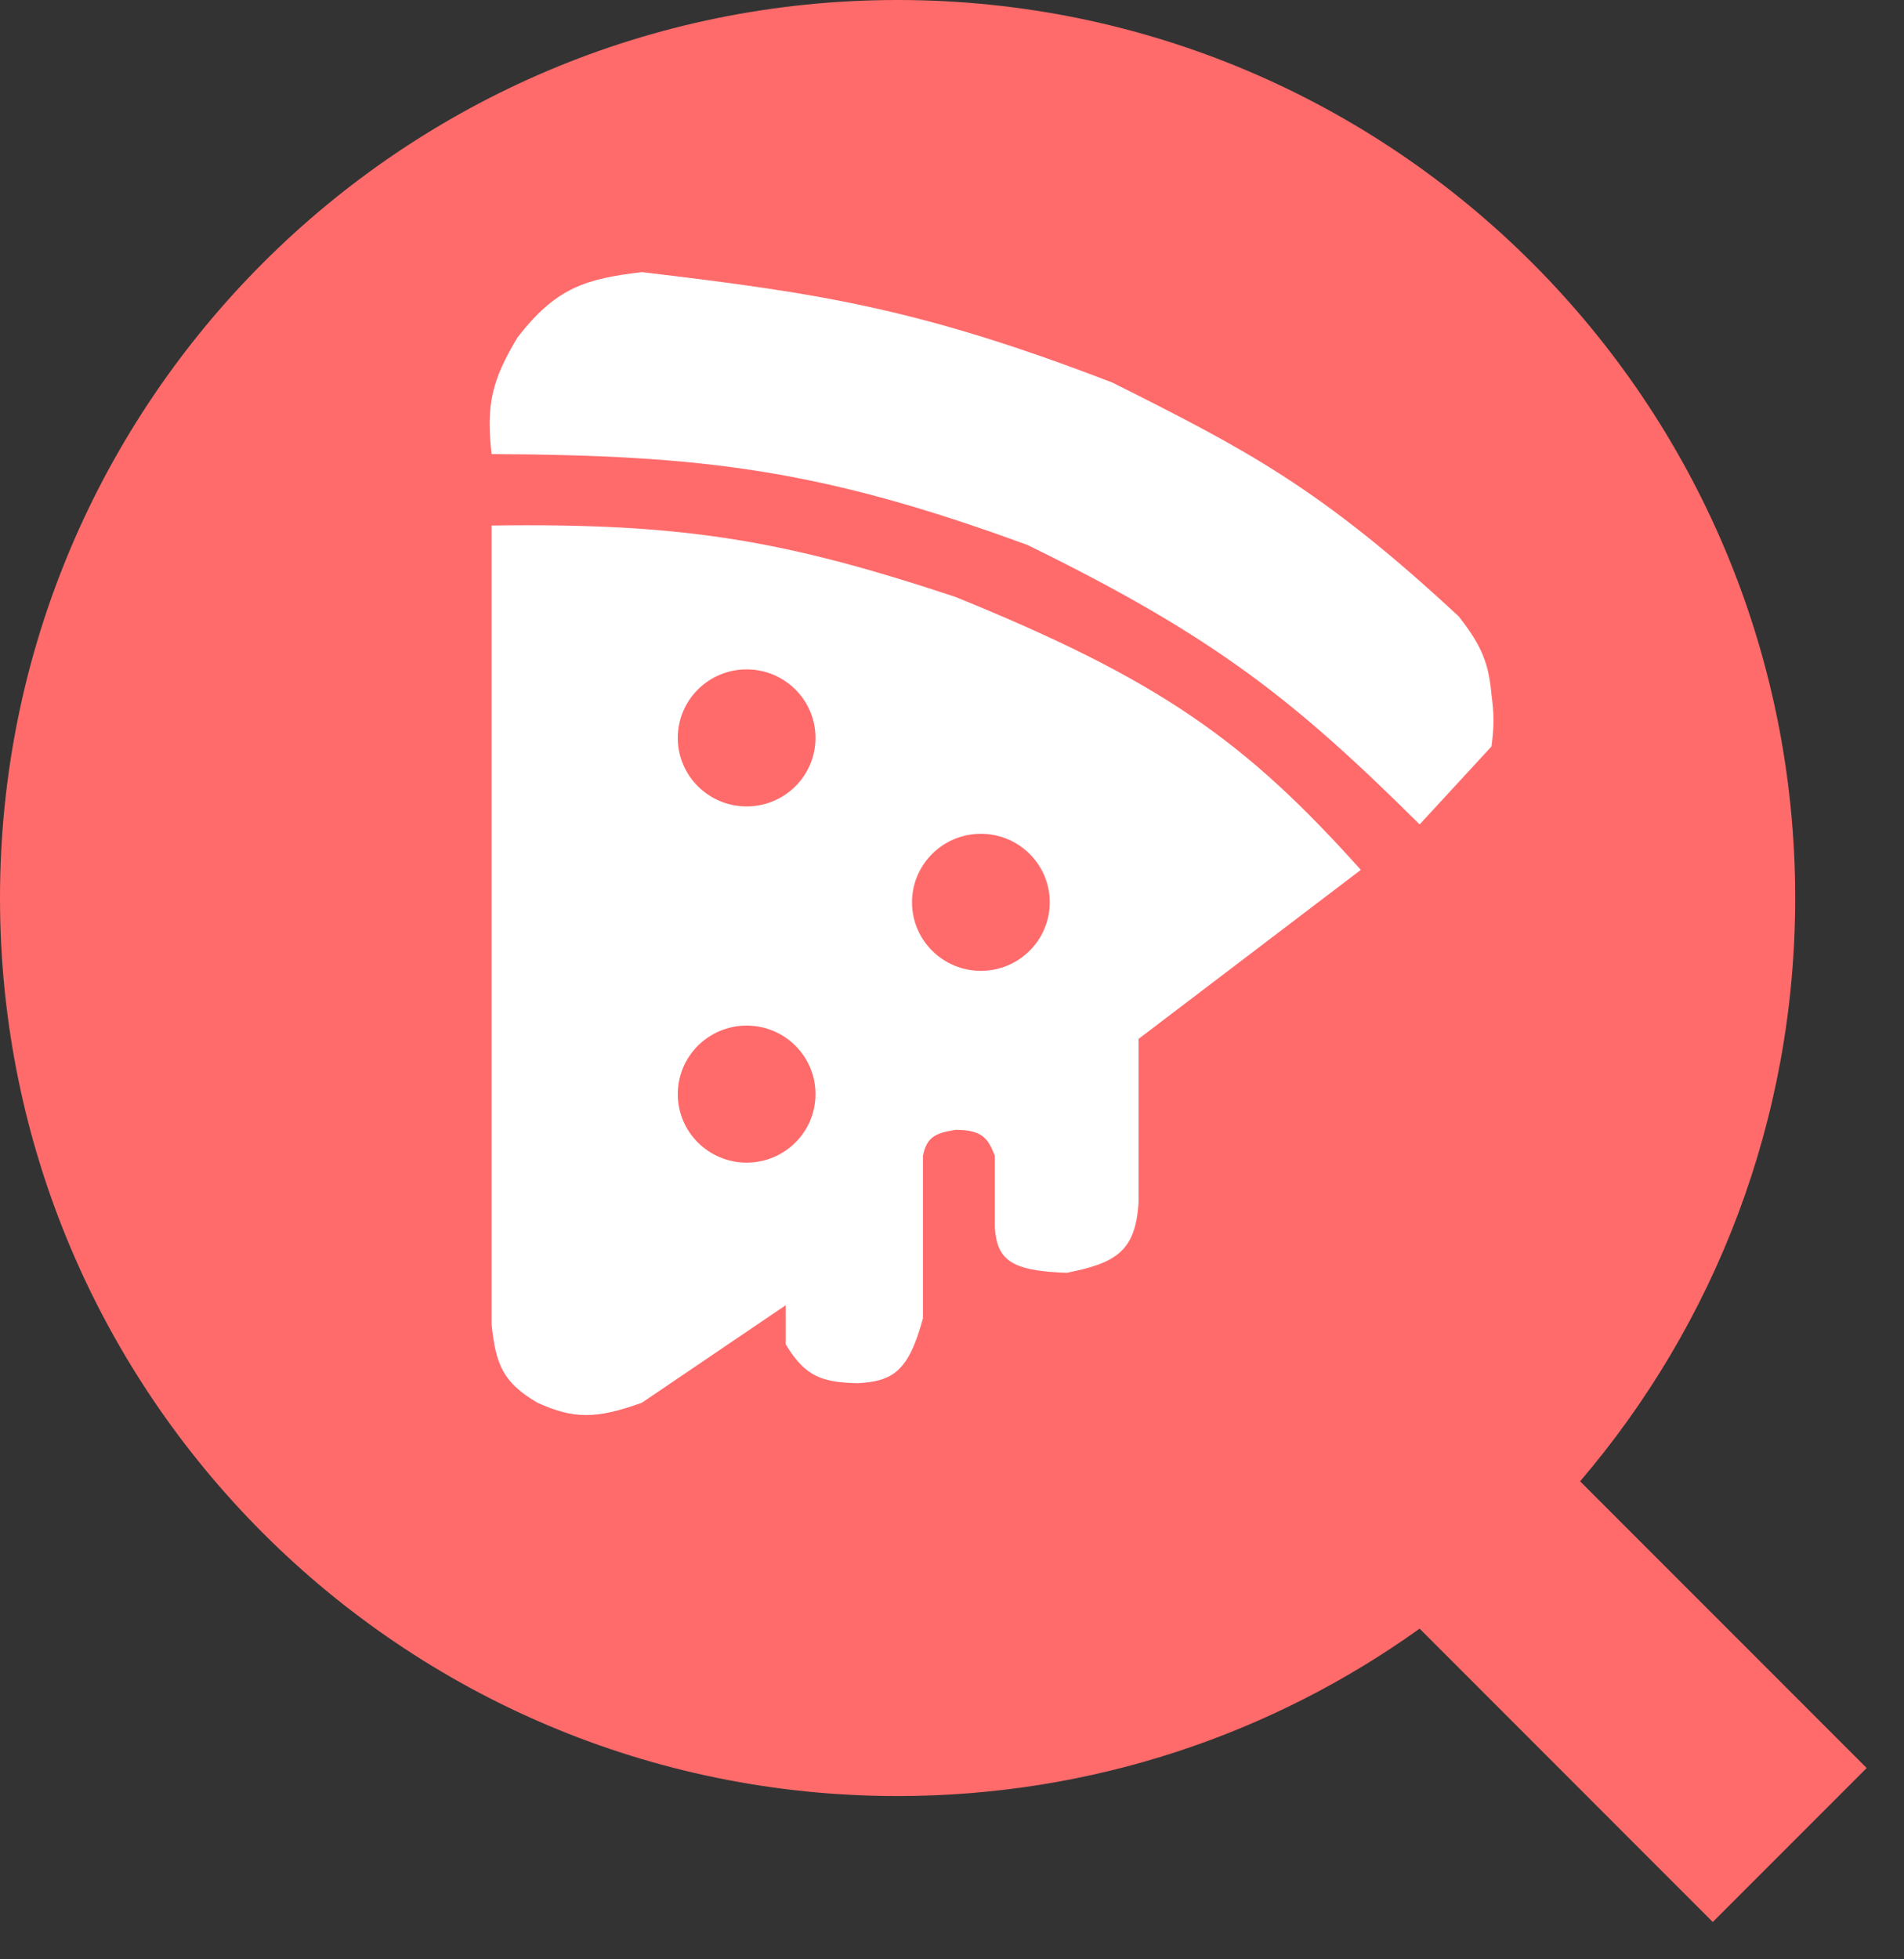 <svg width="35" height="36" viewBox="0 0 35 36" fill="none" xmlns="http://www.w3.org/2000/svg">
<rect x="0" y="0" width="35" height="36" fill="#333333" stroke="none"/>
<path fill-rule="evenodd" clip-rule="evenodd" d="M29.046 27.217C31.511 24.334 33 20.591 33 16.5C33 7.387 25.613 0 16.5 0C7.387 0 0 7.387 0 16.5C0 25.613 7.387 33 16.5 33C20.079 33 23.392 31.86 26.096 29.924L31.485 35.314L34.314 32.485L29.046 27.217Z" fill="#FF6B6B"/>
<path d="M18.888 10.014C15.11 8.629 12.944 8.363 9.037 8.343C8.932 7.452 9.039 6.982 9.517 6.194C10.227 5.281 10.769 5.122 11.8 5C15.051 5.386 16.892 5.66 20.45 7.03C22.894 8.257 24.265 8.956 26.817 11.328C27.244 11.874 27.364 12.189 27.417 12.76C27.465 13.133 27.467 13.342 27.417 13.715L26.096 15.148C23.806 12.875 22.334 11.697 18.888 10.014Z" fill="white"/>
<path d="M17.566 10.969C14.433 9.93 12.577 9.606 9.037 9.656V24.341C9.115 25.08 9.25 25.403 9.878 25.773C10.541 26.073 10.953 26.078 11.8 25.773L14.443 23.982V24.699C14.803 25.303 15.122 25.398 15.764 25.415C16.397 25.379 16.698 25.218 16.966 24.221V21.236C17.036 20.882 17.207 20.818 17.566 20.759C18.059 20.762 18.162 20.915 18.287 21.236V22.55C18.328 23.141 18.568 23.352 19.609 23.386C20.508 23.208 20.882 22.996 20.93 22.072V19.088L25.015 15.983C22.893 13.613 21.313 12.49 17.566 10.969Z" fill="white"/>
<ellipse cx="13.725" cy="13.558" rx="1.266" ry="1.259" fill="#FF6B6B"/>
<ellipse cx="18.031" cy="16.579" rx="1.266" ry="1.259" fill="#FF6B6B"/>
<ellipse cx="13.725" cy="20.103" rx="1.266" ry="1.259" fill="#FF6B6B"/>
</svg>
